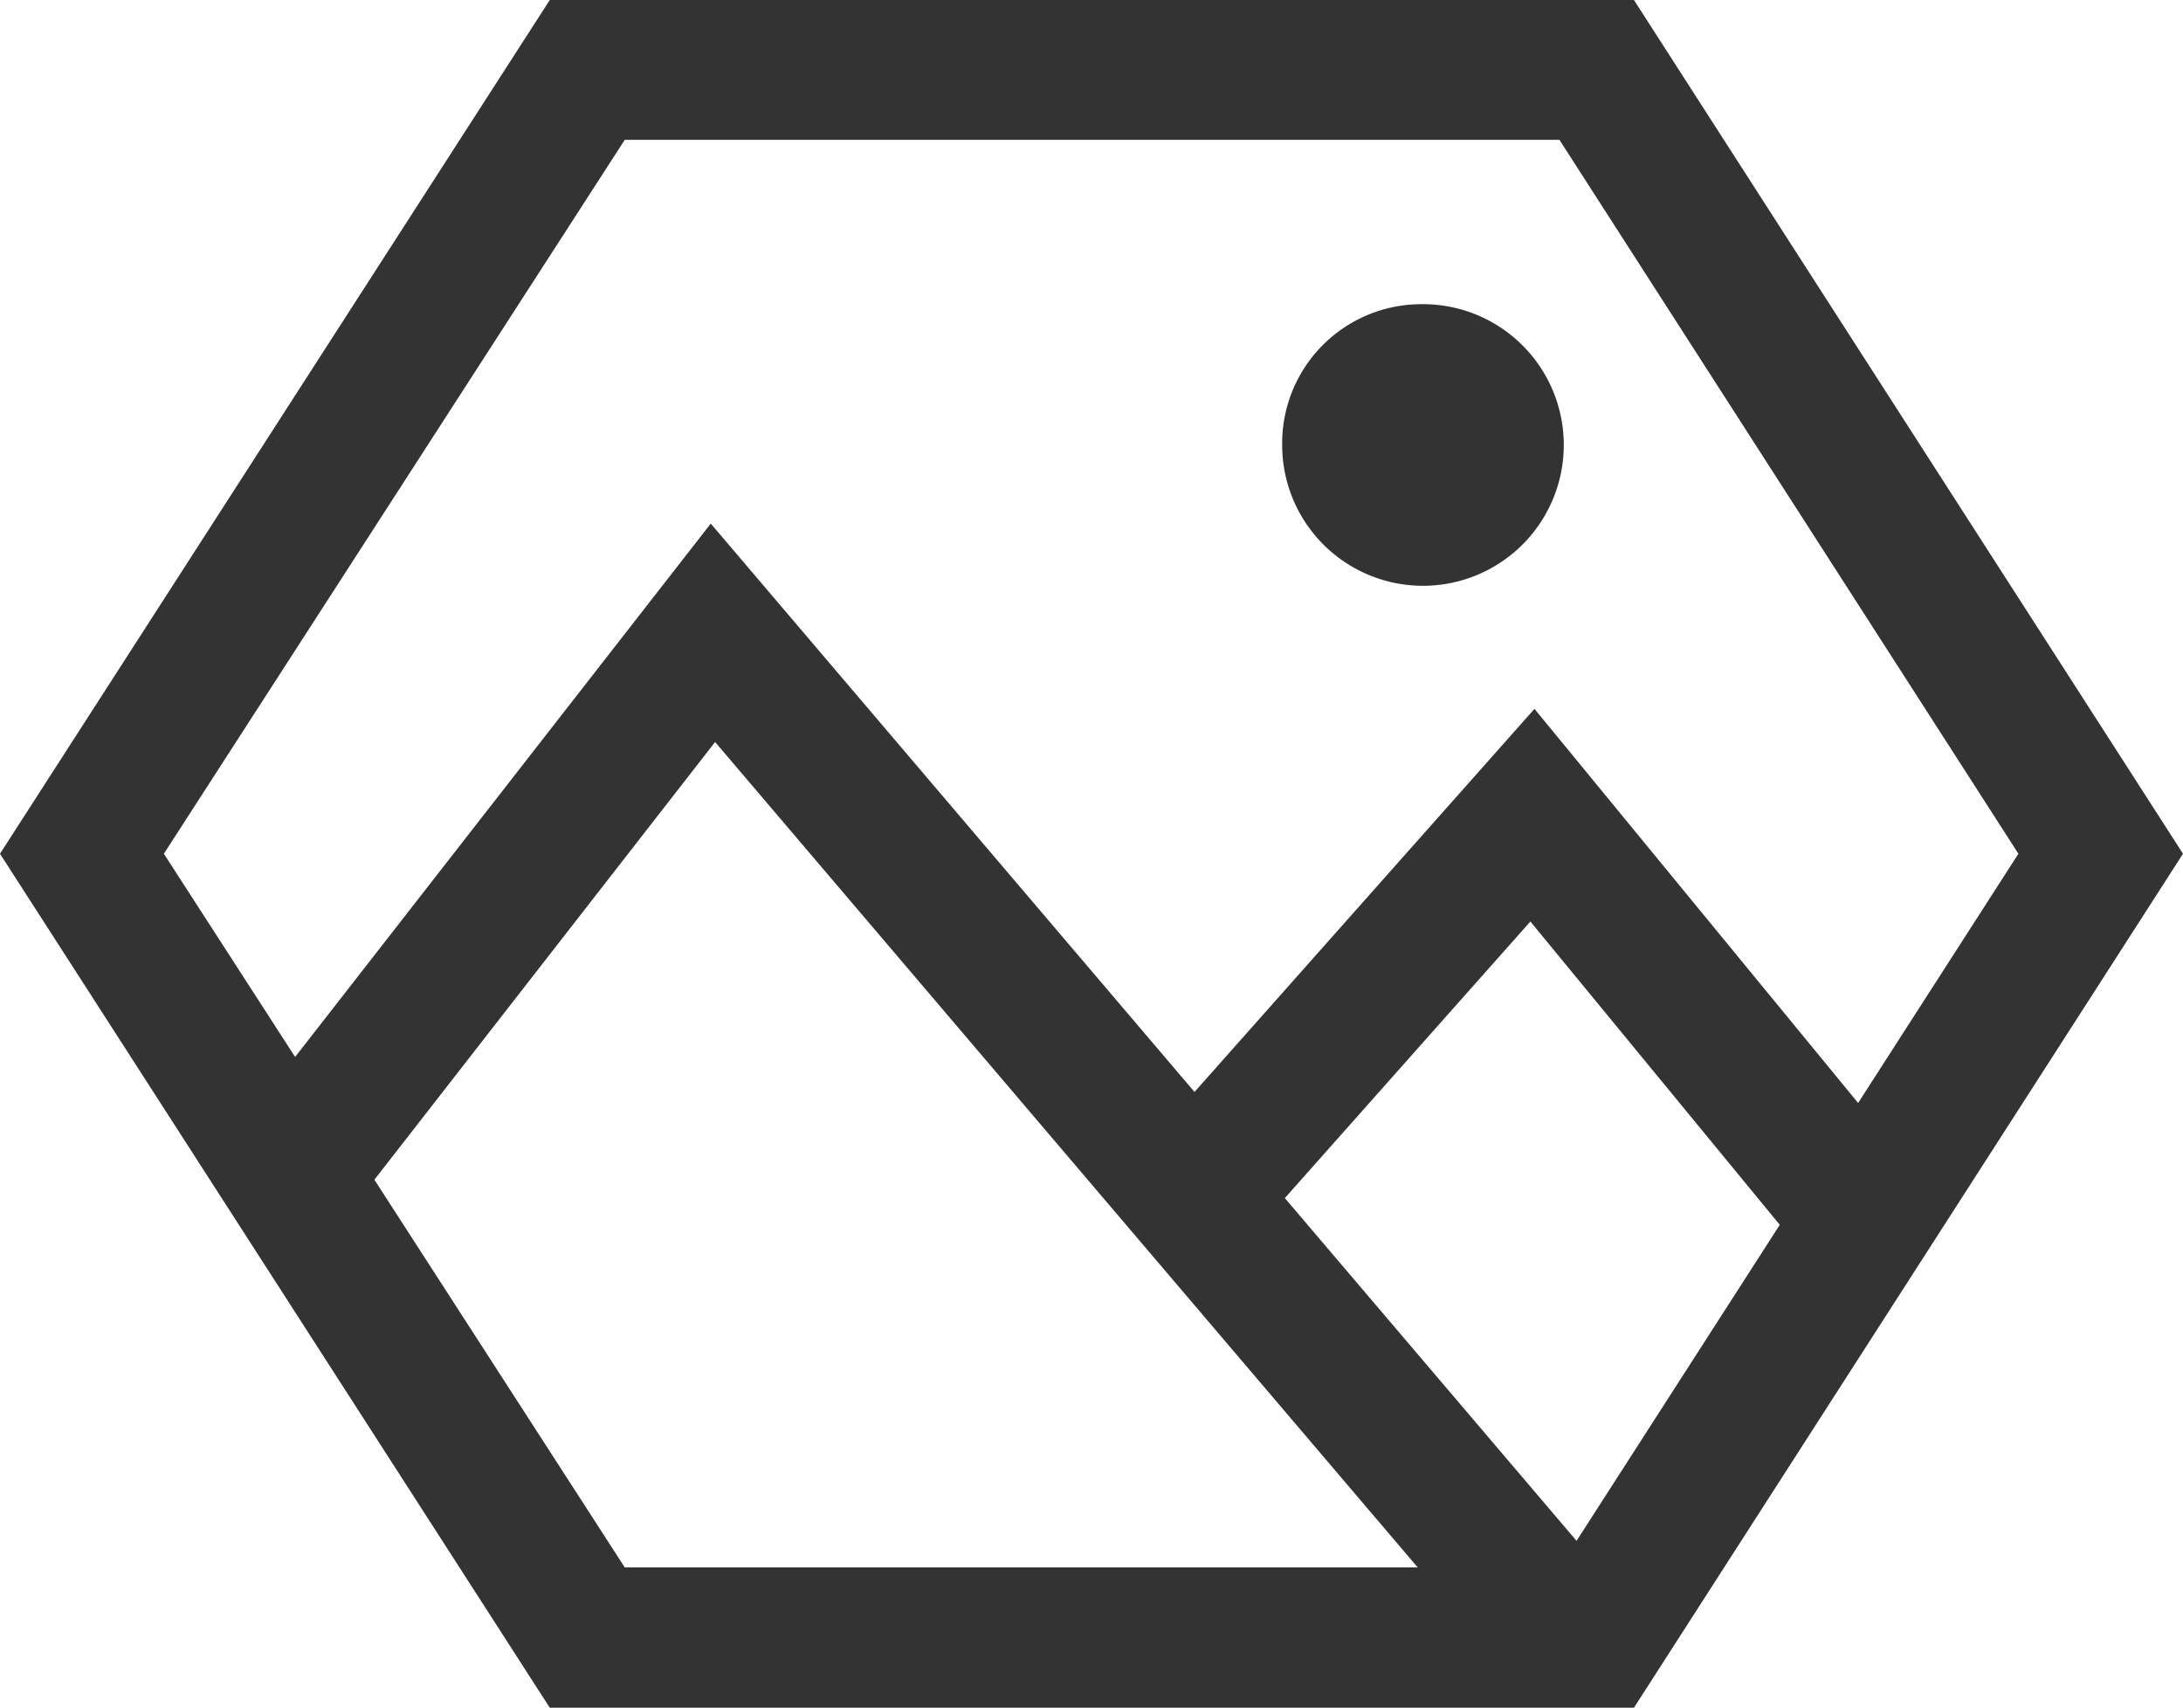 <svg xmlns="http://www.w3.org/2000/svg" viewBox="0 0 90.85 71.07"><defs><style>.cls-1,.cls-2{fill:#333;}.cls-2{fill-rule:evenodd;}</style></defs><title>galleryGrey</title><g id="Layer_2" data-name="Layer 2"><g id="Layer_1-2" data-name="Layer 1"><path class="cls-1" d="M45.42,65.23H64.9L84,35.53,64.9,5.82H26L6.82,35.53,26,65.23Zm21,5.84h-21v0H22.88L0,35.53,22.88,0H68L90.85,35.53,68,71.07Z"/><polygon class="cls-1" points="10.16 46.71 29.58 21.79 66.68 65.38 62.38 69.2 29.76 30.88 14.62 50.33 10.16 46.71"/><polygon class="cls-1" points="48.65 46.64 63.86 29.5 80.12 49.3 75.76 53.03 63.69 38.35 52.85 50.56 48.65 46.64"/><path class="cls-2" d="M59.09,12.66a5.86,5.86,0,1,1-5.73,5.85,5.79,5.79,0,0,1,5.73-5.85"/></g></g></svg>